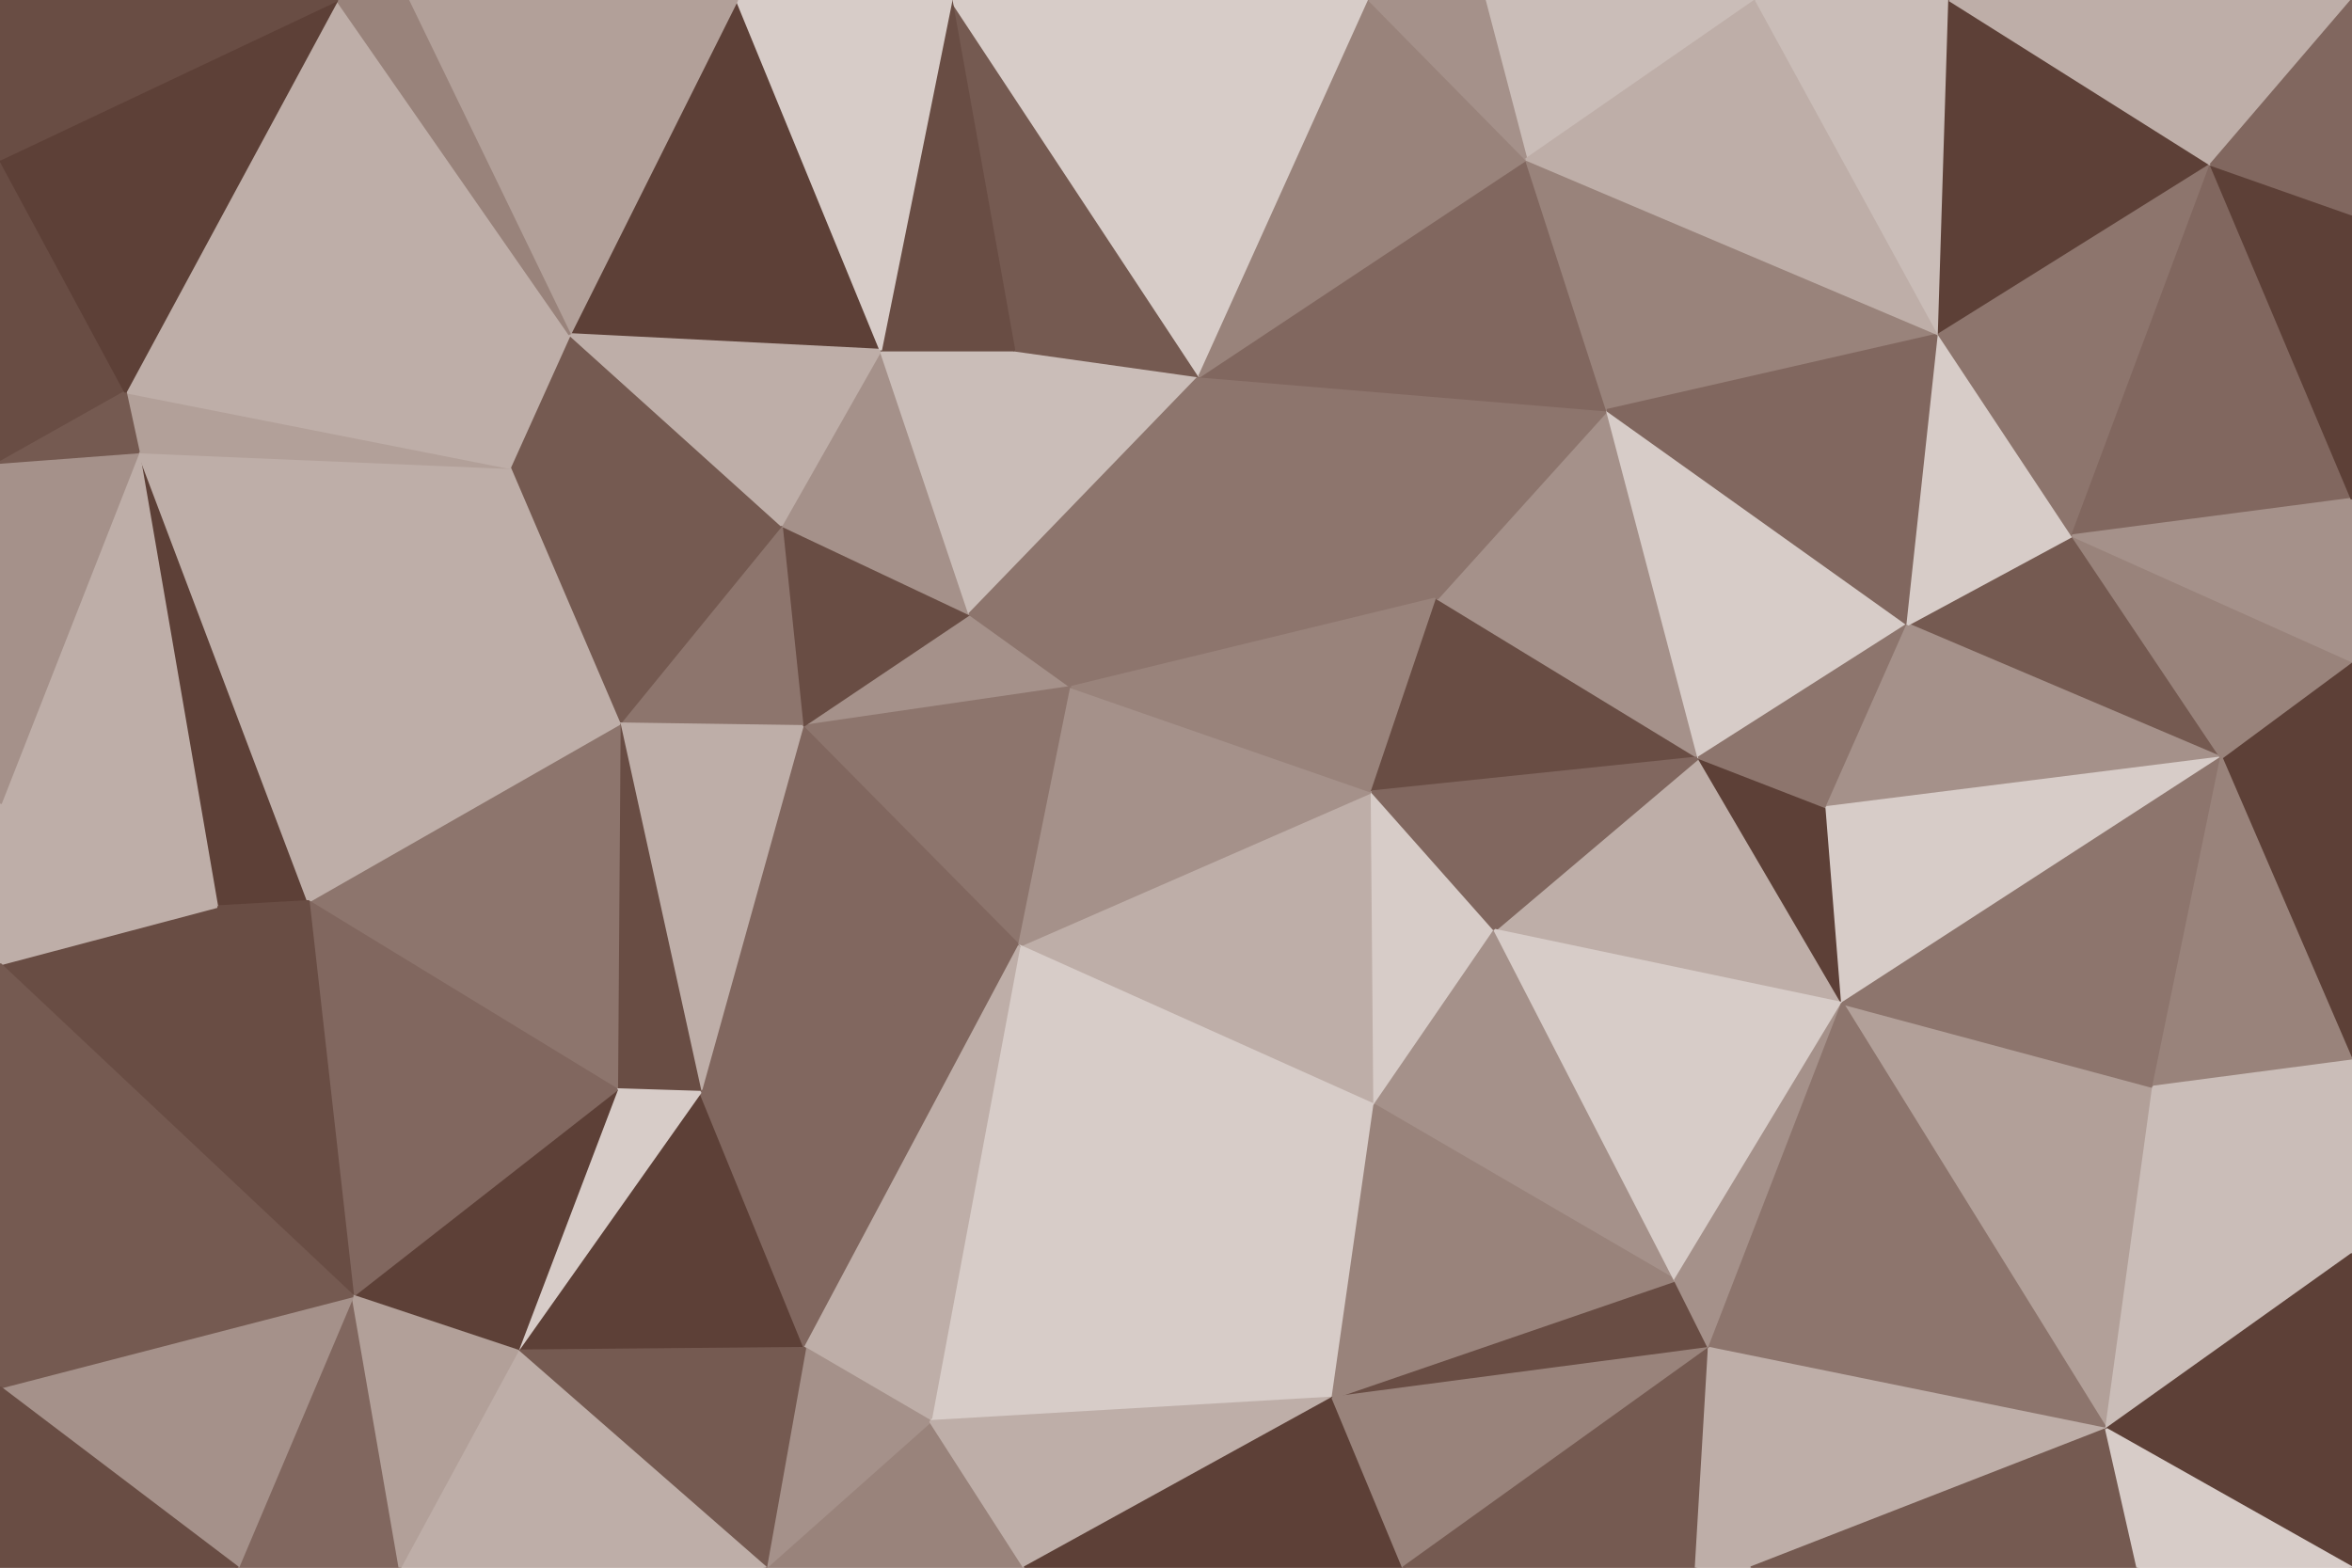 <svg id="visual" viewBox="0 0 900 600" width="900" height="600" xmlns="http://www.w3.org/2000/svg" xmlns:xlink="http://www.w3.org/1999/xlink" version="1.1"><g stroke-width="1" stroke-linejoin="bevel"><path d="M410 263L371 235L307 278Z" fill="#a5918a" stroke="#a5918a"></path><path d="M307 278L390 362L410 263Z" fill="#8d756d" stroke="#8d756d"></path><path d="M371 235L299 201L307 278Z" fill="#694d44" stroke="#694d44"></path><path d="M299 201L237 277L307 278Z" fill="#8d756d" stroke="#8d756d"></path><path d="M307 278L268 418L390 362Z" fill="#81675f" stroke="#81675f"></path><path d="M371 235L337 134L299 201Z" fill="#a5918a" stroke="#a5918a"></path><path d="M299 201L195 179L237 277Z" fill="#755a51" stroke="#755a51"></path><path d="M388 134L337 134L371 235Z" fill="#cabdb8" stroke="#cabdb8"></path><path d="M459 144L388 134L371 235Z" fill="#cabdb8" stroke="#cabdb8"></path><path d="M237 277L268 418L307 278Z" fill="#beaea8" stroke="#beaea8"></path><path d="M526 423L525 303L390 362Z" fill="#beaea8" stroke="#beaea8"></path><path d="M390 362L525 303L410 263Z" fill="#a5918a" stroke="#a5918a"></path><path d="M410 263L459 144L371 235Z" fill="#8d756d" stroke="#8d756d"></path><path d="M550 229L459 144L410 263Z" fill="#8d756d" stroke="#8d756d"></path><path d="M237 277L236 417L268 418Z" fill="#694d44" stroke="#694d44"></path><path d="M525 303L550 229L410 263Z" fill="#99837b" stroke="#99837b"></path><path d="M218 128L195 179L299 201Z" fill="#755a51" stroke="#755a51"></path><path d="M237 277L118 345L236 417Z" fill="#8d756d" stroke="#8d756d"></path><path d="M356 544L526 423L390 362Z" fill="#d7ccc8" stroke="#d7ccc8"></path><path d="M525 303L650 290L550 229Z" fill="#694d44" stroke="#694d44"></path><path d="M282 0L218 128L337 134Z" fill="#5d4037" stroke="#5d4037"></path><path d="M337 134L218 128L299 201Z" fill="#beaea8" stroke="#beaea8"></path><path d="M526 423L572 356L525 303Z" fill="#d7ccc8" stroke="#d7ccc8"></path><path d="M198 517L308 516L268 418Z" fill="#5d4037" stroke="#5d4037"></path><path d="M268 418L308 516L390 362Z" fill="#81675f" stroke="#81675f"></path><path d="M83 347L118 345L53 173Z" fill="#5d4037" stroke="#5d4037"></path><path d="M195 179L118 345L237 277Z" fill="#beaea8" stroke="#beaea8"></path><path d="M236 417L198 517L268 418Z" fill="#d7ccc8" stroke="#d7ccc8"></path><path d="M308 516L356 544L390 362Z" fill="#beaea8" stroke="#beaea8"></path><path d="M135 496L198 517L236 417Z" fill="#5d4037" stroke="#5d4037"></path><path d="M293 600L392 600L356 544Z" fill="#99837b" stroke="#99837b"></path><path d="M53 173L118 345L195 179Z" fill="#beaea8" stroke="#beaea8"></path><path d="M118 345L135 496L236 417Z" fill="#81675f" stroke="#81675f"></path><path d="M650 290L615 157L550 229Z" fill="#a5918a" stroke="#a5918a"></path><path d="M550 229L615 157L459 144Z" fill="#8d756d" stroke="#8d756d"></path><path d="M459 144L364 0L388 134Z" fill="#755a51" stroke="#755a51"></path><path d="M705 384L650 290L572 356Z" fill="#beaea8" stroke="#beaea8"></path><path d="M356 544L510 535L526 423Z" fill="#d7ccc8" stroke="#d7ccc8"></path><path d="M699 309L650 290L705 384Z" fill="#5d4037" stroke="#5d4037"></path><path d="M572 356L650 290L525 303Z" fill="#81675f" stroke="#81675f"></path><path d="M524 0L364 0L459 144Z" fill="#d7ccc8" stroke="#d7ccc8"></path><path d="M388 134L364 0L337 134Z" fill="#694d44" stroke="#694d44"></path><path d="M364 0L282 0L337 134Z" fill="#d7ccc8" stroke="#d7ccc8"></path><path d="M48 150L53 173L195 179Z" fill="#b2a099" stroke="#b2a099"></path><path d="M83 347L135 496L118 345Z" fill="#694d44" stroke="#694d44"></path><path d="M293 600L356 544L308 516Z" fill="#a5918a" stroke="#a5918a"></path><path d="M356 544L392 600L510 535Z" fill="#beaea8" stroke="#beaea8"></path><path d="M293 600L308 516L198 517Z" fill="#755a51" stroke="#755a51"></path><path d="M153 600L293 600L198 517Z" fill="#beaea8" stroke="#beaea8"></path><path d="M615 157L584 61L459 144Z" fill="#81675f" stroke="#81675f"></path><path d="M48 150L195 179L218 128Z" fill="#beaea8" stroke="#beaea8"></path><path d="M584 61L524 0L459 144Z" fill="#99837b" stroke="#99837b"></path><path d="M641 490L572 356L526 423Z" fill="#a5918a" stroke="#a5918a"></path><path d="M650 290L730 239L615 157Z" fill="#d7ccc8" stroke="#d7ccc8"></path><path d="M615 157L742 128L584 61Z" fill="#99837b" stroke="#99837b"></path><path d="M129 0L48 150L218 128Z" fill="#beaea8" stroke="#beaea8"></path><path d="M53 173L0 308L83 347Z" fill="#beaea8" stroke="#beaea8"></path><path d="M654 516L641 490L510 535Z" fill="#694d44" stroke="#694d44"></path><path d="M510 535L641 490L526 423Z" fill="#99837b" stroke="#99837b"></path><path d="M282 0L156 0L218 128Z" fill="#b2a099" stroke="#b2a099"></path><path d="M672 0L568 0L584 61Z" fill="#cabdb8" stroke="#cabdb8"></path><path d="M584 61L568 0L524 0Z" fill="#a5918a" stroke="#a5918a"></path><path d="M641 490L705 384L572 356Z" fill="#d7ccc8" stroke="#d7ccc8"></path><path d="M392 600L537 600L510 535Z" fill="#5d4037" stroke="#5d4037"></path><path d="M0 177L0 308L53 173Z" fill="#a5918a" stroke="#a5918a"></path><path d="M83 347L0 369L135 496Z" fill="#694d44" stroke="#694d44"></path><path d="M0 308L0 369L83 347Z" fill="#beaea8" stroke="#beaea8"></path><path d="M537 600L654 516L510 535Z" fill="#99837b" stroke="#99837b"></path><path d="M641 490L654 516L705 384Z" fill="#a5918a" stroke="#a5918a"></path><path d="M156 0L129 0L218 128Z" fill="#99837b" stroke="#99837b"></path><path d="M793 205L730 239L850 290Z" fill="#755a51" stroke="#755a51"></path><path d="M699 309L730 239L650 290Z" fill="#8d756d" stroke="#8d756d"></path><path d="M91 600L153 600L135 496Z" fill="#81675f" stroke="#81675f"></path><path d="M135 496L153 600L198 517Z" fill="#b2a099" stroke="#b2a099"></path><path d="M0 61L0 177L48 150Z" fill="#694d44" stroke="#694d44"></path><path d="M48 150L0 177L53 173Z" fill="#755a51" stroke="#755a51"></path><path d="M0 531L91 600L135 496Z" fill="#a5918a" stroke="#a5918a"></path><path d="M730 239L742 128L615 157Z" fill="#81675f" stroke="#81675f"></path><path d="M537 600L649 600L654 516Z" fill="#755a51" stroke="#755a51"></path><path d="M806 547L824 416L705 384Z" fill="#b2a099" stroke="#b2a099"></path><path d="M742 128L672 0L584 61Z" fill="#beaea8" stroke="#beaea8"></path><path d="M129 0L0 61L48 150Z" fill="#5d4037" stroke="#5d4037"></path><path d="M0 369L0 531L135 496Z" fill="#755a51" stroke="#755a51"></path><path d="M649 600L670 600L654 516Z" fill="#beaea8" stroke="#beaea8"></path><path d="M850 290L730 239L699 309Z" fill="#a5918a" stroke="#a5918a"></path><path d="M850 290L699 309L705 384Z" fill="#d7ccc8" stroke="#d7ccc8"></path><path d="M730 239L793 205L742 128Z" fill="#d7ccc8" stroke="#d7ccc8"></path><path d="M742 128L746 0L672 0Z" fill="#cabdb8" stroke="#cabdb8"></path><path d="M129 0L0 0L0 61Z" fill="#694d44" stroke="#694d44"></path><path d="M0 531L0 600L91 600Z" fill="#694d44" stroke="#694d44"></path><path d="M806 547L705 384L654 516Z" fill="#8d756d" stroke="#8d756d"></path><path d="M846 63L746 0L742 128Z" fill="#5d4037" stroke="#5d4037"></path><path d="M824 416L850 290L705 384Z" fill="#8d756d" stroke="#8d756d"></path><path d="M793 205L846 63L742 128Z" fill="#8d756d" stroke="#8d756d"></path><path d="M670 600L806 547L654 516Z" fill="#beaea8" stroke="#beaea8"></path><path d="M900 406L900 253L850 290Z" fill="#5d4037" stroke="#5d4037"></path><path d="M900 191L846 63L793 205Z" fill="#81675f" stroke="#81675f"></path><path d="M900 406L850 290L824 416Z" fill="#99837b" stroke="#99837b"></path><path d="M850 290L900 253L793 205Z" fill="#99837b" stroke="#99837b"></path><path d="M900 253L900 191L793 205Z" fill="#a5918a" stroke="#a5918a"></path><path d="M900 480L900 406L824 416Z" fill="#cabdb8" stroke="#cabdb8"></path><path d="M670 600L818 600L806 547Z" fill="#755a51" stroke="#755a51"></path><path d="M806 547L900 480L824 416Z" fill="#cabdb8" stroke="#cabdb8"></path><path d="M900 600L900 480L806 547Z" fill="#5d4037" stroke="#5d4037"></path><path d="M900 191L900 82L846 63Z" fill="#5d4037" stroke="#5d4037"></path><path d="M846 63L900 0L746 0Z" fill="#beaea8" stroke="#beaea8"></path><path d="M900 82L900 0L846 63Z" fill="#81675f" stroke="#81675f"></path><path d="M818 600L900 600L806 547Z" fill="#d7ccc8" stroke="#d7ccc8"></path></g></svg>